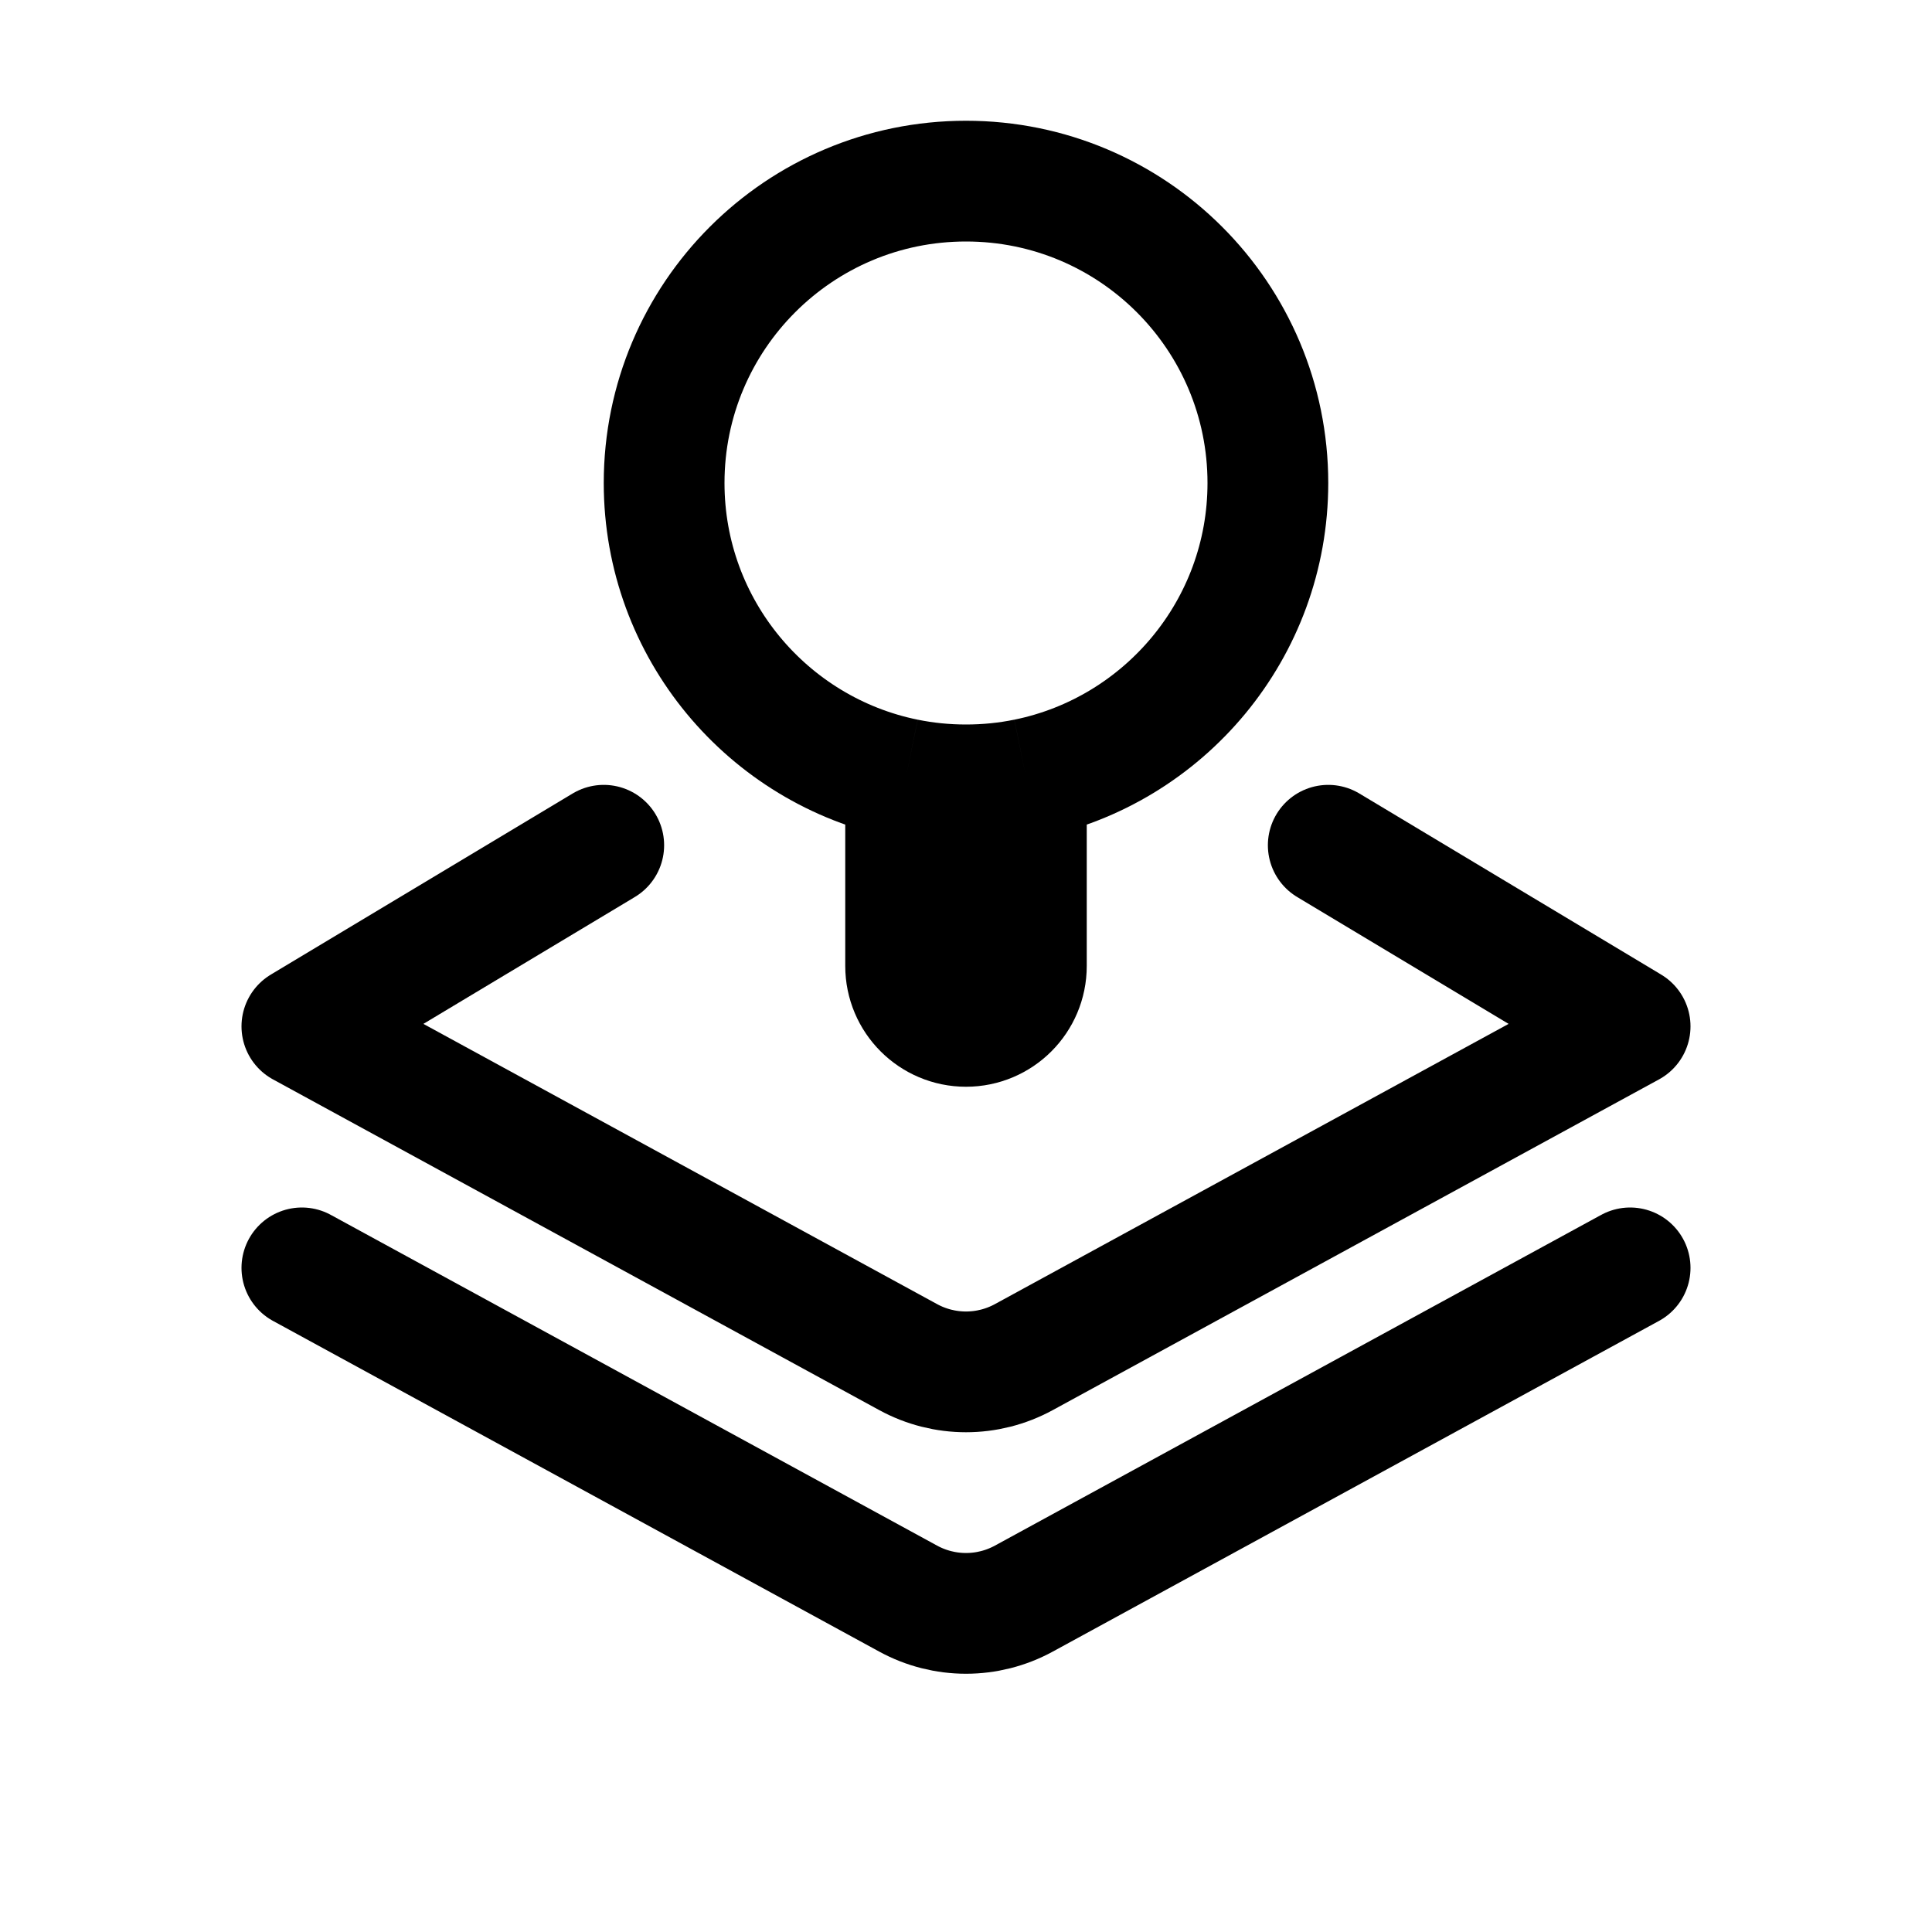 <svg width="16" height="16" viewBox="0 0 16 16" fill="none" xmlns="http://www.w3.org/2000/svg">
<path d="M8.5 6.45C9.641 6.218 10.5 5.209 10.5 4C10.5 2.619 9.381 1.5 8 1.5C6.619 1.5 5.5 2.619 5.5 4C5.5 5.209 6.359 6.218 7.5 6.45M8.5 6.45C8.338 6.483 8.171 6.5 8 6.5C7.829 6.5 7.662 6.483 7.5 6.45M8.5 6.45V8C8.5 8.276 8.276 8.5 8 8.5V8.5C7.724 8.5 7.5 8.276 7.5 8L7.5 6.45" stroke="black"/>
<path d="M5 7L2.5 8.5L7.521 11.239C7.82 11.402 8.18 11.402 8.479 11.239L13.5 8.5L11 7M2.5 10.5L7.521 13.239C7.82 13.402 8.18 13.402 8.479 13.239L13.5 10.5" stroke="black" stroke-linecap="round" stroke-linejoin="round"/>
</svg>
